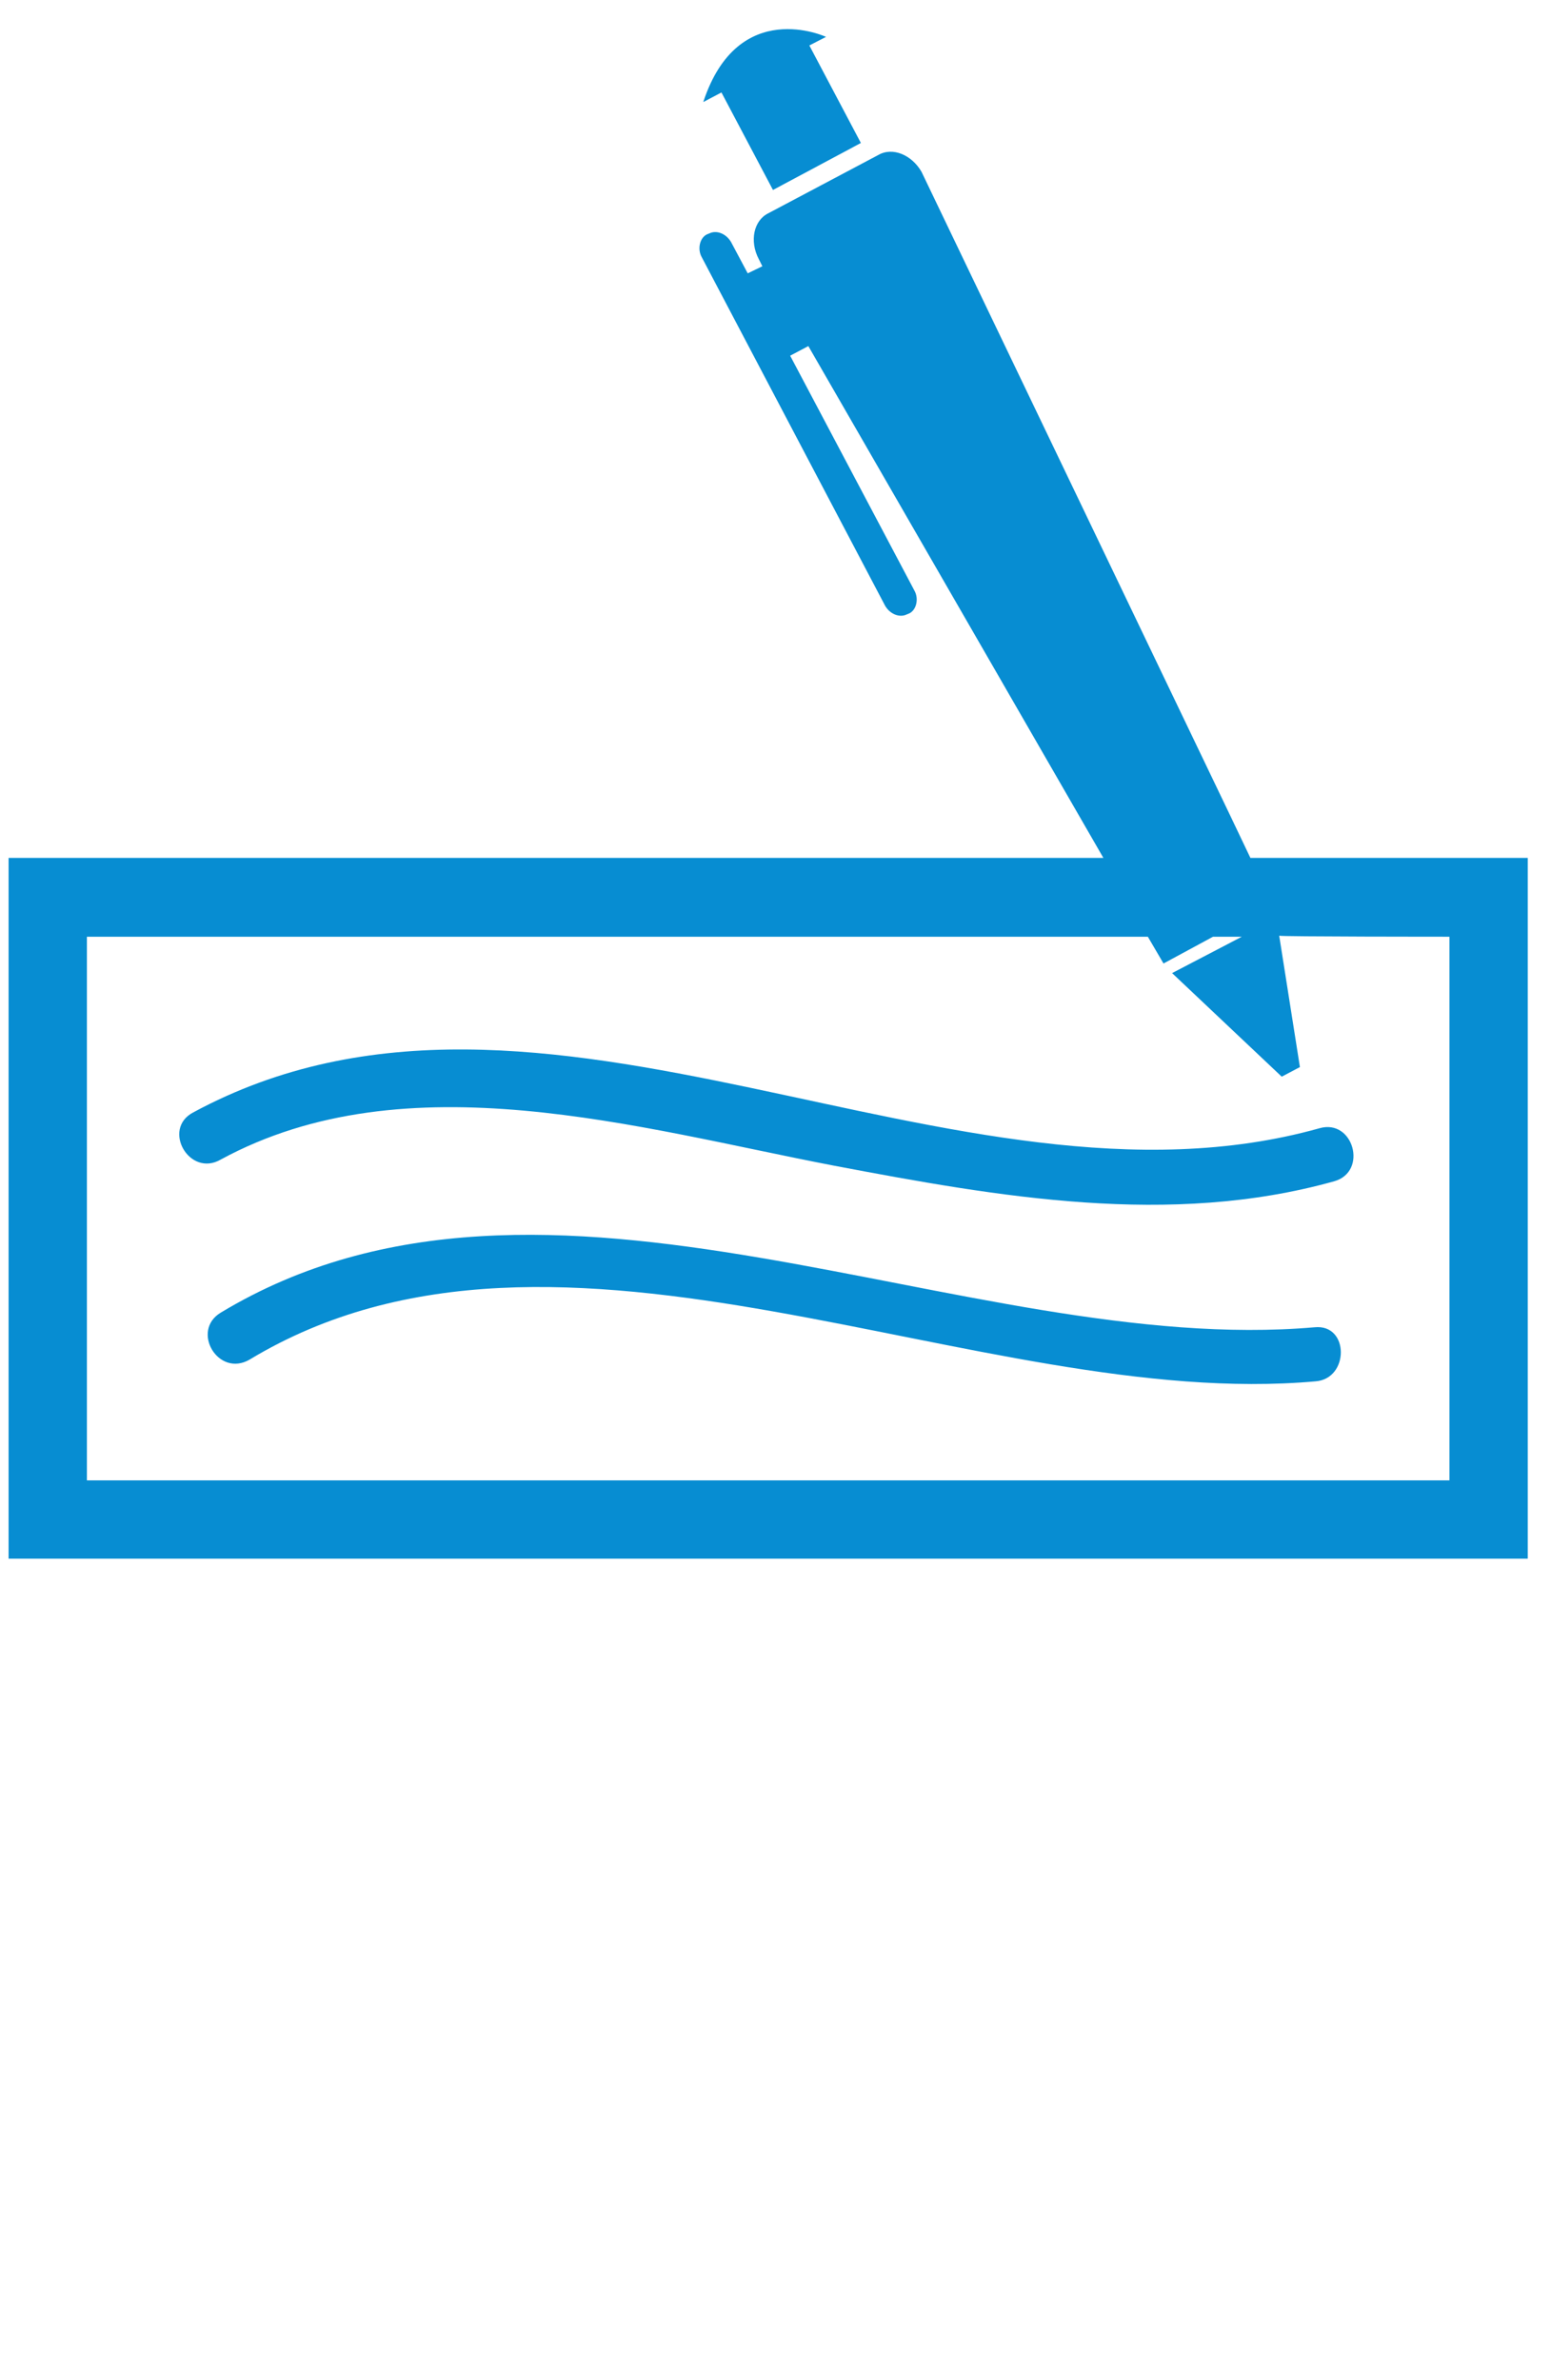 <?xml version="1.0" encoding="utf-8"?>
<!-- Generator: Adobe Illustrator 19.0.1, SVG Export Plug-In . SVG Version: 6.00 Build 0)  -->
<!DOCTYPE svg PUBLIC "-//W3C//DTD SVG 1.1//EN" "http://www.w3.org/Graphics/SVG/1.1/DTD/svg11.dtd">
<svg version="1.1" id="Layer_1" xmlns="http://www.w3.org/2000/svg" xmlns:xlink="http://www.w3.org/1999/xlink" x="0px" y="0px"
	 viewBox="0 0 307 471" enable-background="new 0 0 307 471" xml:space="preserve">
<g>
	<g>
		<g>
			<path fill="#078DD2" d="M218.4,169.8H1.7v138.7h300.7V169.8h-54.9l-4.1-8.6L182.4,34c-1.9-3.3-5.7-5-8.6-3.3l-21.7,11.5
				c-2.9,1.4-3.8,5.5-1.9,9.1l0.7,1.4l-2.9,1.4l-3.3-6.2c-1-1.7-2.9-2.4-4.3-1.7l-0.5,0.2c-1.4,0.7-1.9,2.9-1,4.5l36.3,69
				c1,1.7,2.9,2.4,4.3,1.7l0.5-0.2c1.4-0.7,1.9-2.9,1-4.5l-24.6-46.5l3.6-1.9L218.4,169.8z M286.9,185.4V293H17.2V185.4h210l3.1,5.3
				l9.8-5.3h5.7l-13.8,7.2l21.7,20.5l3.6-1.9l-4.1-26C253.3,185.4,286.9,185.4,286.9,185.4z"/>
			<path fill="#078DD2" d="M139.2,20.2l3.6-1.9L153,37.6l17.4-9.3L160.2,9l3.3-1.7C163.5,7.3,146.1-0.8,139.2,20.2z"/>
			<path fill="#078DD2" d="M38.2,220.2c-6.2,3.3-0.7,12.9,5.5,9.3c36.8-20,82.8-6.2,121.3,1.2c32.7,6.2,66.6,12.2,99.1,3.1
				c6.7-1.9,3.8-12.4-2.9-10.5C188.8,243.6,107.5,182.7,38.2,220.2z"/>
			<path fill="#078DD2" d="M260.2,262.7c-69,6-152-41.8-216.5-2.9c-6,3.6-0.5,12.9,5.7,9.3c61.6-37.2,144.2,10.3,211,4.3
				C267.1,272.9,267.1,262,260.2,262.7z"/>
		</g>
	</g>
</g>
</svg>
